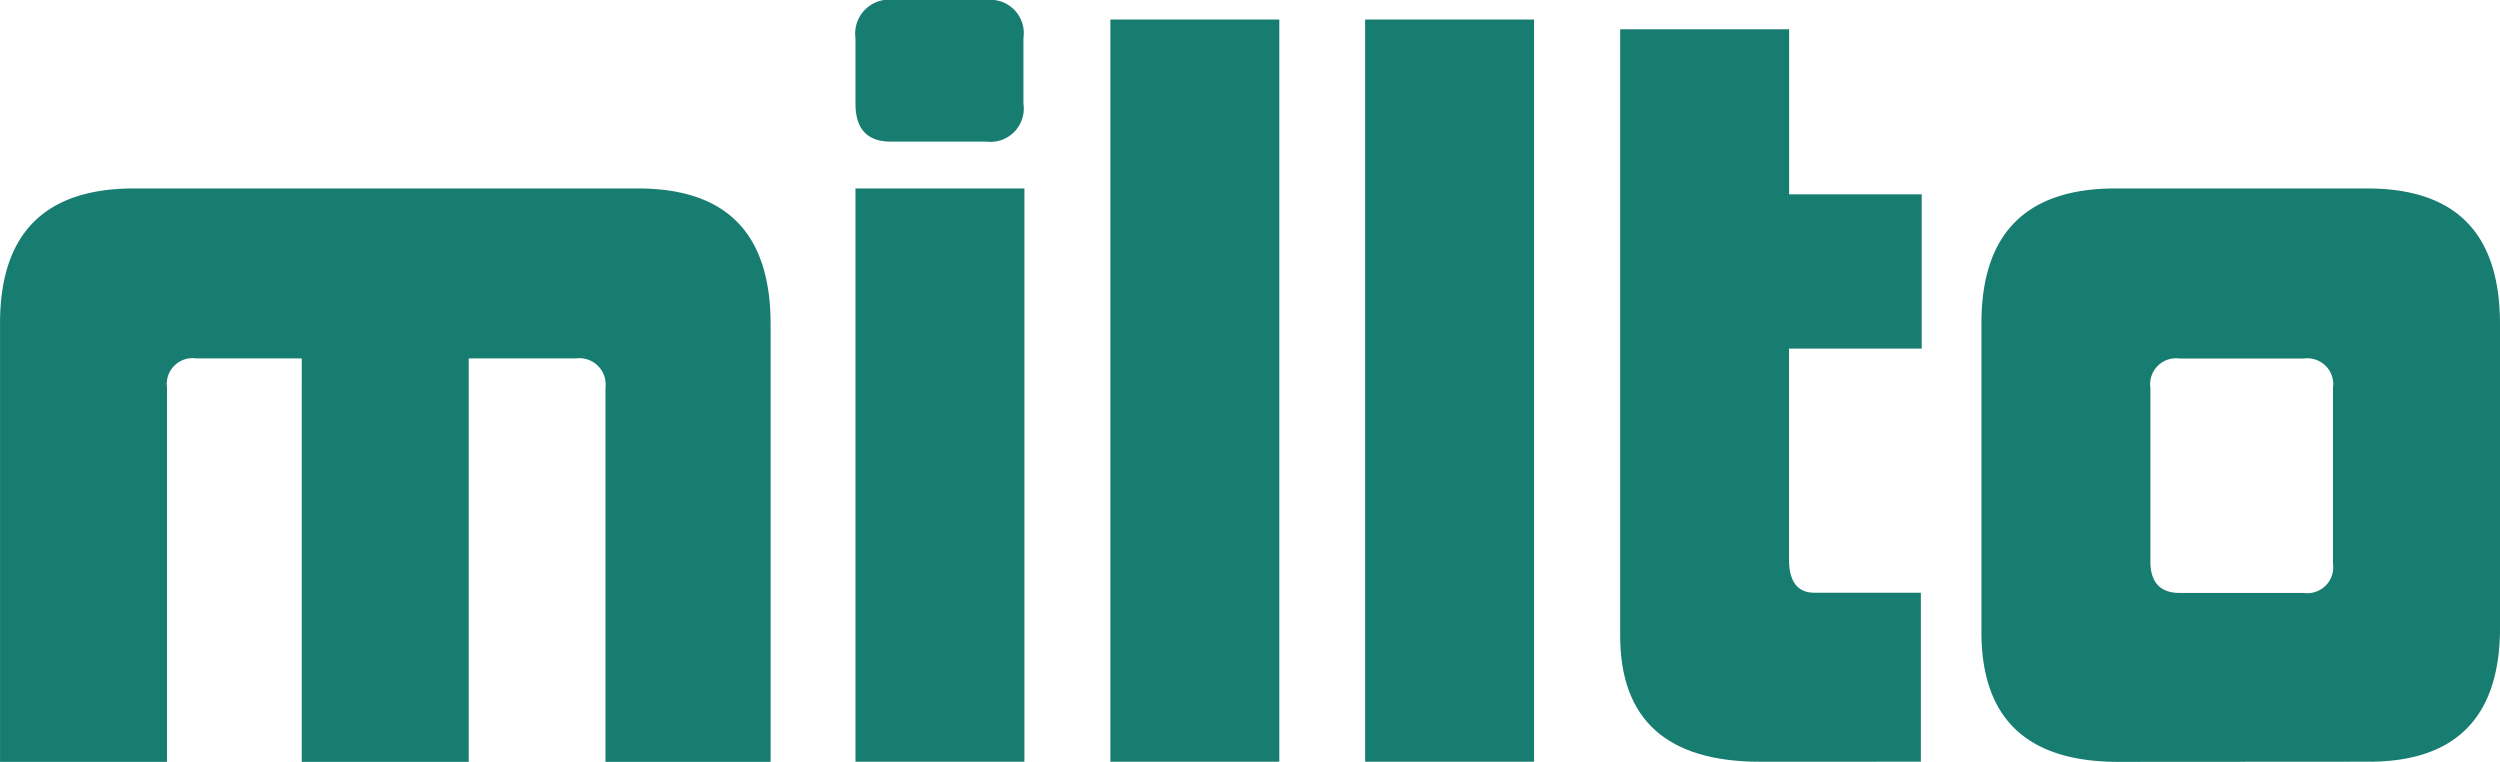 <svg id="logo" xmlns="http://www.w3.org/2000/svg" width="78.769" height="24" viewBox="0 0 78.769 24">
  <path id="Path_1" data-name="Path 1" d="M188.182,209.2V197.411a.828.828,0,0,0-.923-.923h-3.385V209.2h-5.262V196.488H175.29a.816.816,0,0,0-.923.923V209.2h-5.261V195.38c0-2.831,1.415-4.246,4.215-4.246H189.2c2.8,0,4.185,1.415,4.185,4.277V209.2Z" transform="translate(-169.105 -185.196)" fill="#187D71"/>
  <path id="Path_2" data-name="Path 2" d="M257.124,176.448q-1.108,0-1.108-1.2v-2.061a1.071,1.071,0,0,1,1.231-1.2h2.892a1.052,1.052,0,0,1,1.169,1.2v2.061a1.051,1.051,0,0,1-1.169,1.2Zm-1.108,19.538V177.924h5.323v18.062Z" transform="translate(-229.062 -171.986)" fill="#187D71"/>
  <path id="Path_3" data-name="Path 3" d="M281.91,197.355V173.971h5.323v23.384Z" transform="translate(-246.925 -173.355)" fill="#187D71"/>
  <path id="Path_4" data-name="Path 4" d="M307.8,197.355V173.971h5.323v23.384Z" transform="translate(-264.788 -173.355)" fill="#187D71"/>
  <path id="Path_5" data-name="Path 5" d="M338.1,198.04c-2.923,0-4.4-1.323-4.4-3.969V174.963h5.323v5.2H343.2v4.861H339.02v6.646c0,.708.277,1.046.8,1.046h3.354v5.323Z" transform="translate(-282.652 -174.04)" fill="#187D71"/>
  <path id="Path_6" data-name="Path 6" d="M374.713,209.2c-2.862,0-4.308-1.354-4.308-4.092V195.38c0-2.831,1.415-4.246,4.216-4.246h7.938c2.8,0,4.185,1.415,4.185,4.277v9.569c0,2.8-1.385,4.215-4.123,4.215Zm6.769-11.784a.816.816,0,0,0-.923-.923h-3.907a.816.816,0,0,0-.923.923v5.477c0,.646.308.985.923.985h3.907a.816.816,0,0,0,.923-.923Z" transform="translate(-307.975 -185.196)" fill="#187D71"/>
</svg>
